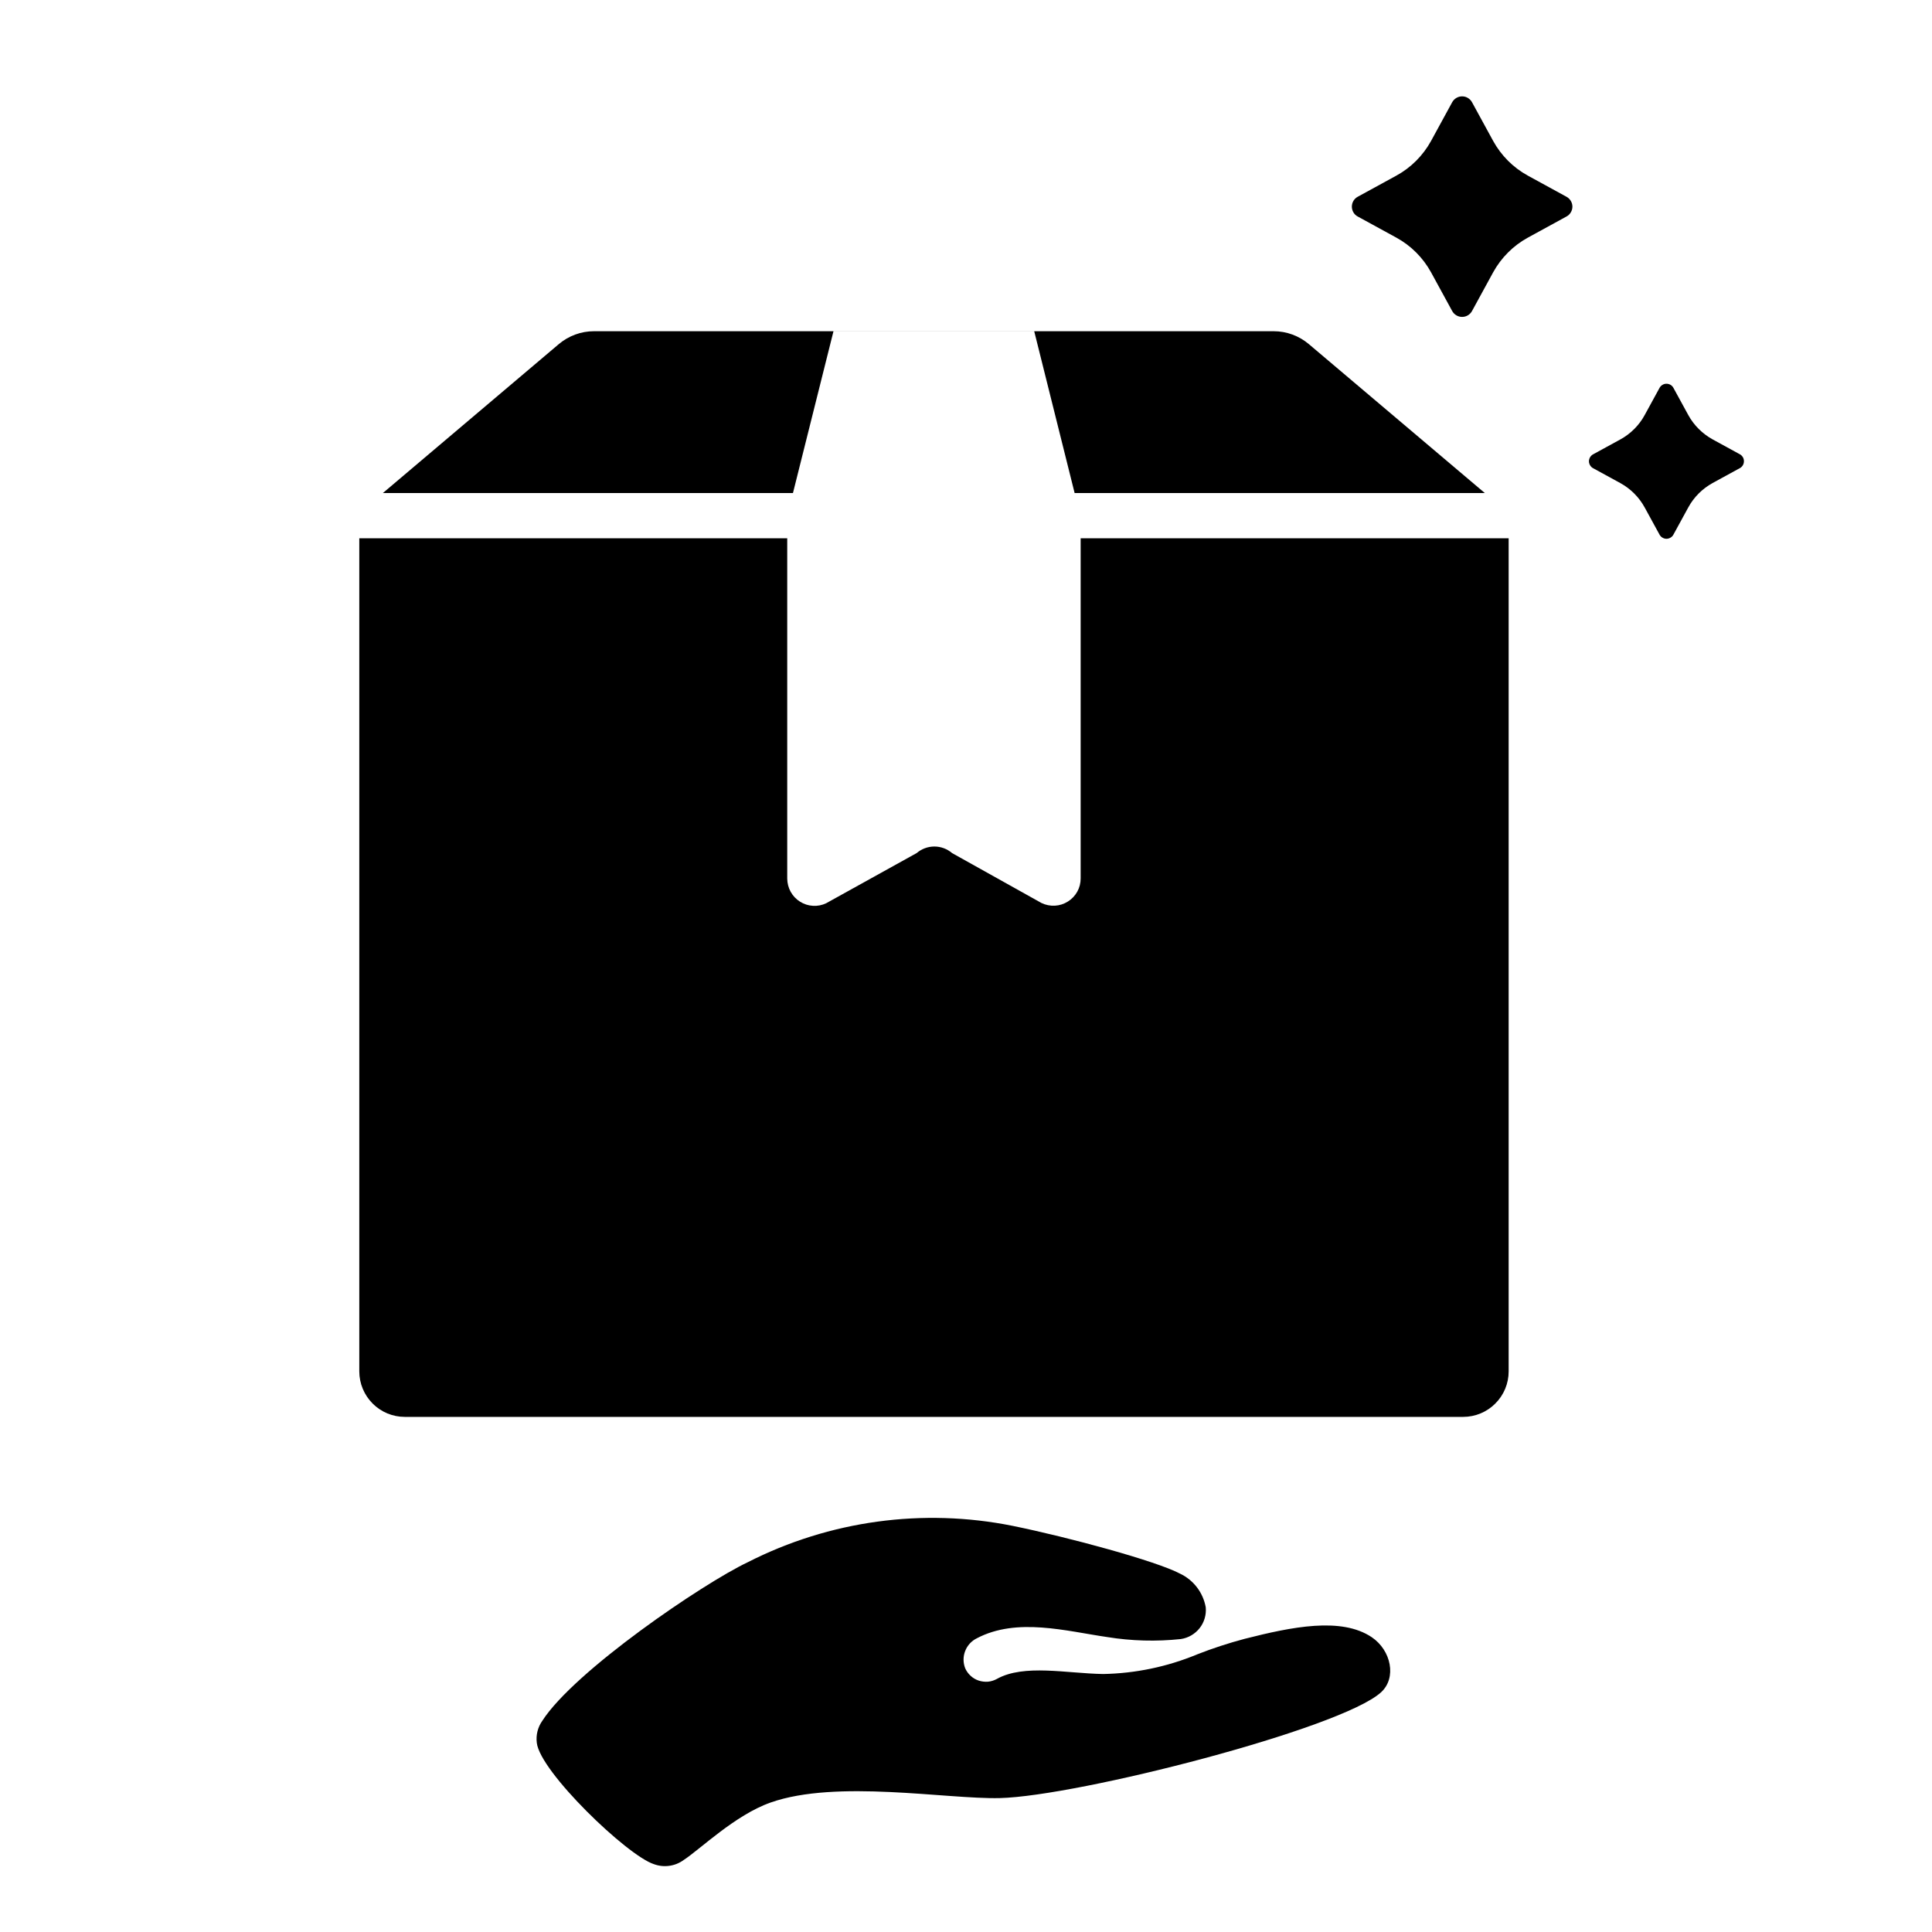 <svg class="MuiSvgIcon-root MuiSvgIcon-fontSizeMedium css-8cqusc" focusable="false" viewBox="0 0 32 32" aria-hidden="true"><path d="M24.053 1.693L23.703 2.334C23.57 2.576 23.371 2.776 23.128 2.909L22.488 3.259C22.458 3.275 22.434 3.299 22.417 3.327C22.4 3.356 22.391 3.389 22.391 3.423C22.391 3.456 22.4 3.489 22.417 3.518C22.434 3.547 22.458 3.57 22.488 3.586L23.128 3.936C23.371 4.069 23.57 4.269 23.703 4.511L24.053 5.152C24.069 5.181 24.093 5.206 24.122 5.223C24.151 5.24 24.183 5.249 24.217 5.249C24.251 5.249 24.284 5.24 24.312 5.223C24.341 5.206 24.365 5.181 24.381 5.152L24.731 4.511C24.864 4.269 25.063 4.069 25.306 3.936L25.946 3.586C25.976 3.57 26 3.547 26.017 3.518C26.035 3.489 26.044 3.456 26.044 3.423C26.044 3.389 26.035 3.356 26.017 3.327C26 3.299 25.976 3.275 25.946 3.259L25.306 2.909C25.063 2.776 24.864 2.576 24.731 2.334L24.381 1.693C24.365 1.664 24.341 1.639 24.312 1.622C24.284 1.605 24.251 1.596 24.217 1.596C24.183 1.596 24.151 1.605 24.122 1.622C24.093 1.639 24.069 1.664 24.053 1.693Z"></path><path d="M27.487 6.425L27.241 6.875C27.148 7.046 27.007 7.186 26.837 7.279L26.387 7.525C26.366 7.536 26.349 7.553 26.337 7.573C26.325 7.593 26.318 7.617 26.318 7.64C26.318 7.664 26.325 7.687 26.337 7.707C26.349 7.727 26.366 7.744 26.387 7.755L26.837 8.001C27.007 8.094 27.148 8.235 27.241 8.405L27.487 8.855C27.498 8.876 27.515 8.893 27.535 8.905C27.555 8.917 27.578 8.924 27.602 8.924C27.625 8.924 27.649 8.917 27.669 8.905C27.689 8.893 27.706 8.876 27.717 8.855L27.963 8.405C28.056 8.234 28.196 8.094 28.367 8L28.817 7.754C28.838 7.743 28.855 7.726 28.867 7.706C28.879 7.685 28.885 7.662 28.885 7.639C28.885 7.615 28.879 7.592 28.867 7.572C28.855 7.552 28.838 7.535 28.817 7.524L28.367 7.278C28.197 7.184 28.056 7.044 27.963 6.874L27.717 6.424C27.706 6.403 27.689 6.386 27.669 6.374C27.648 6.362 27.625 6.356 27.602 6.356C27.578 6.356 27.555 6.362 27.535 6.375C27.515 6.387 27.498 6.404 27.487 6.425Z"></path><path d="M22.72 27.117C22.215 26.778 21.395 26.946 20.616 27.144C20.348 27.215 20.085 27.301 19.828 27.402C19.334 27.607 18.806 27.717 18.271 27.727C17.667 27.717 16.961 27.558 16.512 27.808C16.467 27.833 16.416 27.849 16.365 27.854C16.313 27.858 16.261 27.852 16.211 27.836C16.162 27.82 16.116 27.793 16.078 27.758C16.039 27.723 16.008 27.68 15.987 27.633C15.951 27.541 15.95 27.439 15.986 27.347C16.021 27.255 16.09 27.179 16.178 27.136C16.843 26.785 17.662 27.017 18.34 27.115C18.742 27.18 19.151 27.191 19.557 27.148C19.68 27.13 19.791 27.066 19.869 26.968C19.946 26.871 19.982 26.747 19.971 26.623C19.95 26.503 19.9 26.389 19.826 26.292C19.752 26.195 19.655 26.116 19.544 26.064C19.148 25.855 17.709 25.464 16.773 25.273C15.285 24.974 13.739 25.186 12.386 25.875C11.641 26.228 9.509 27.68 8.981 28.504C8.907 28.609 8.875 28.738 8.891 28.866C8.944 29.346 10.387 30.733 10.83 30.876C10.911 30.906 10.998 30.916 11.084 30.904C11.169 30.893 11.251 30.86 11.32 30.81C11.587 30.639 12.174 30.062 12.765 29.855C13.86 29.47 15.675 29.802 16.558 29.782C17.858 29.75 22.201 28.637 22.872 28.032C23.139 27.791 23.041 27.333 22.72 27.117Z"></path><path d="M13.134 8.166L13.805 5.487H17.13L17.799 8.166H24.593L21.679 5.7C21.516 5.562 21.309 5.486 21.096 5.486H9.838C9.625 5.486 9.418 5.562 9.255 5.7L6.342 8.166H13.134Z"></path><path d="M17.899 8.916V14.55C17.899 14.627 17.88 14.702 17.843 14.769C17.806 14.835 17.752 14.892 17.688 14.932C17.623 14.973 17.549 14.997 17.473 15.001C17.396 15.005 17.32 14.99 17.251 14.957L15.77 14.13C15.688 14.06 15.584 14.021 15.476 14.021C15.368 14.021 15.264 14.06 15.182 14.13L13.685 14.96C13.617 14.993 13.541 15.008 13.464 15.003C13.388 14.999 13.315 14.975 13.25 14.934C13.186 14.894 13.133 14.837 13.096 14.771C13.059 14.704 13.04 14.629 13.039 14.553V8.916H5.951V22.715C5.951 22.914 6.031 23.106 6.172 23.247C6.313 23.389 6.505 23.468 6.704 23.468H24.235C24.434 23.468 24.626 23.389 24.767 23.247C24.909 23.106 24.988 22.914 24.988 22.715V8.916H17.899Z"></path></svg>